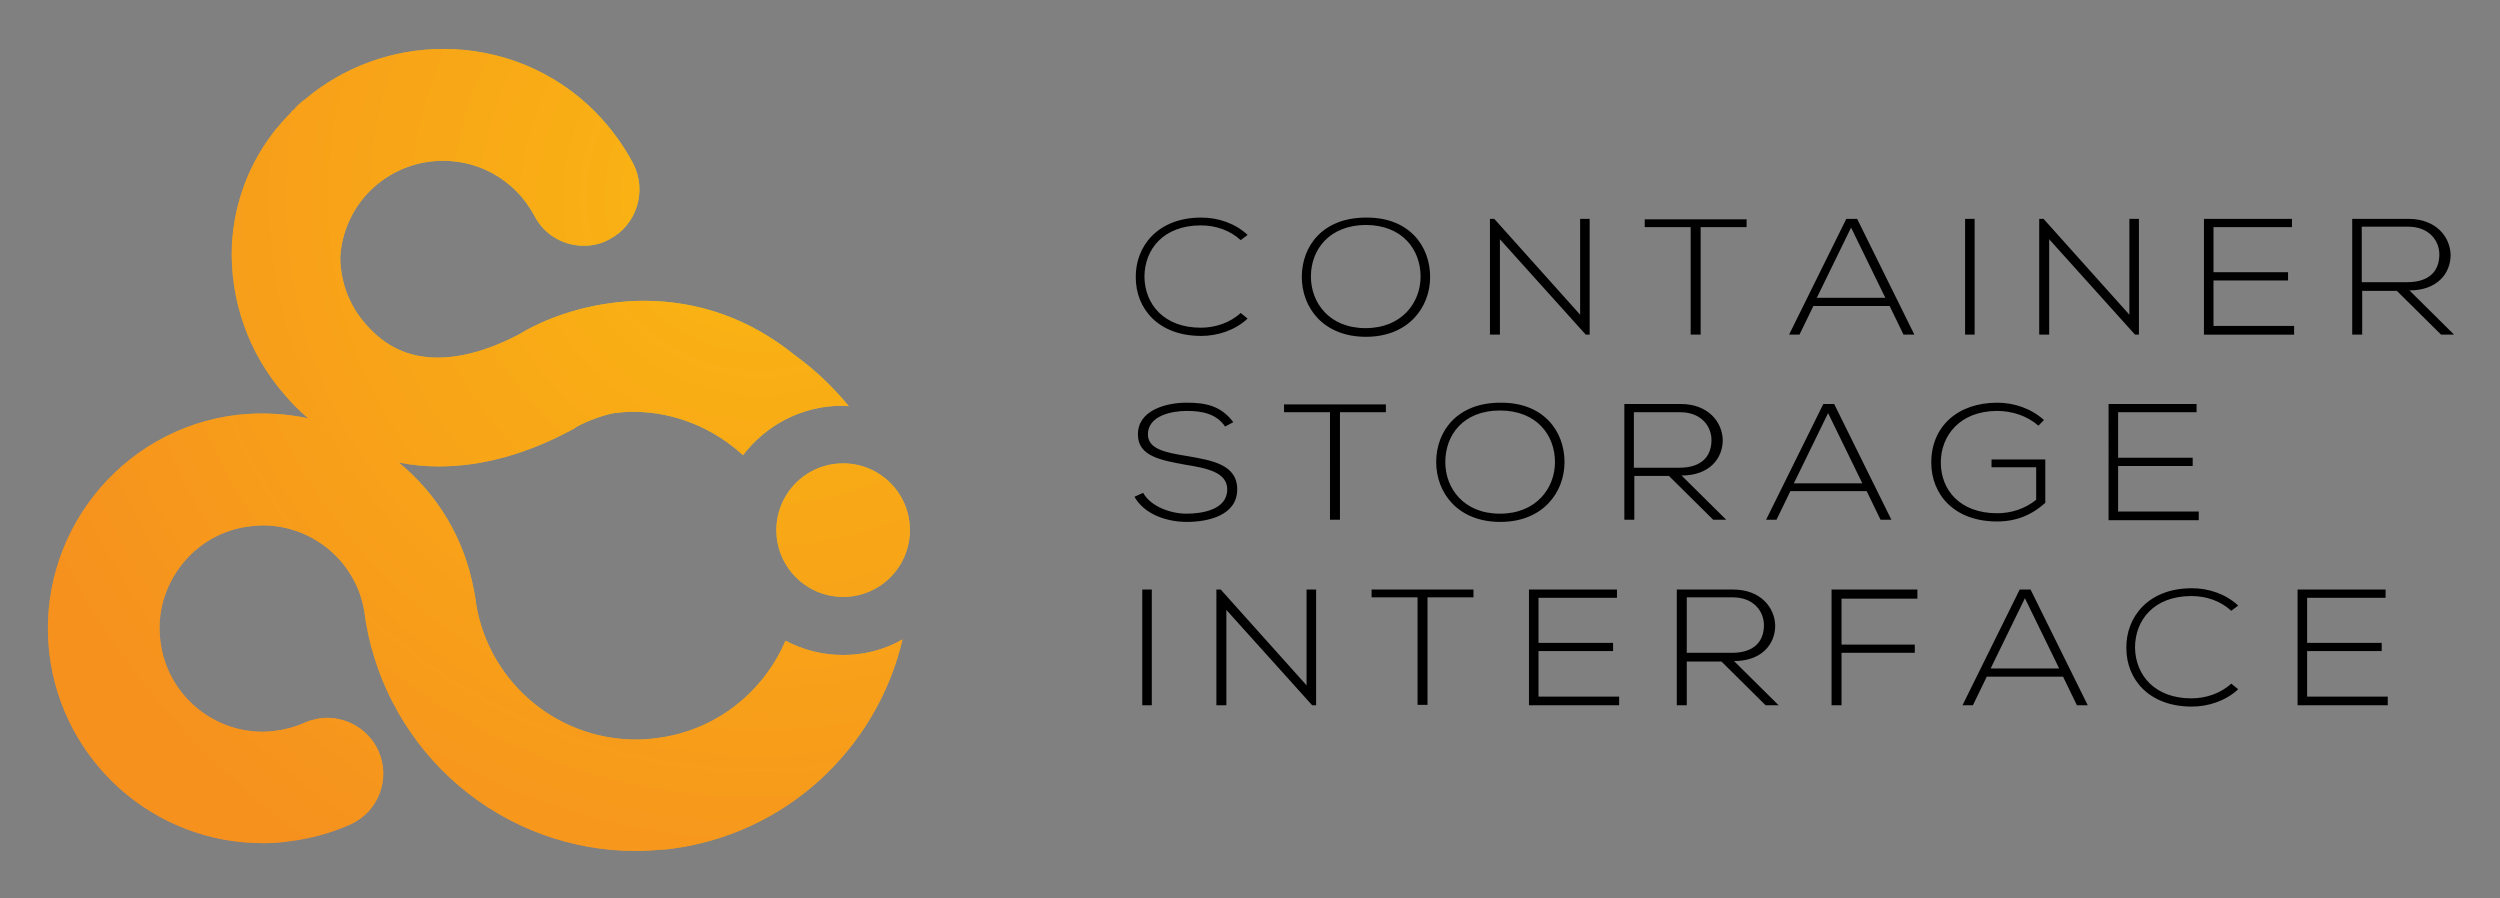 <svg xmlns="http://www.w3.org/2000/svg" role="img" viewBox="-6.09 -6.09 576.68 207.18"><rect x="-6.09" y="-6.09" width="576.68" height="207.18" fill="#808080" stroke="none"/><style>svg {enable-background:new 0 0 565 197}</style><style>.st2{opacity:.6;fill:#f6921e}</style><linearGradient id="SVGID_1_" x1="-1963" x2="-1962.293" y1="248" y2="247.293" gradientUnits="userSpaceOnUse"><stop offset="0" stop-color="#1eab4b"/><stop offset=".983" stop-color="#19361a"/></linearGradient><radialGradient id="SVGID_2_" cx="169.139" cy="39.543" r="183.746" gradientUnits="userSpaceOnUse"><stop offset="0" stop-color="#fff000"/><stop offset="1" stop-color="#f5911e"/></radialGradient><path fill="url(#SVGID_2_)" d="M188.4 145c-4.8 0-9.3-1.2-13.3-3.3-5.1 11.9-16.2 20.9-30 22.5-1.5.2-3 .3-4.5.3-18.9 0-34.9-14.2-37.1-33-.1-.5-.2-1-.3-1.6-2.2-11.9-8.5-22.1-17.3-29.3 3 .6 6.1.9 9.2.9 10.1 0 20.5-2.9 31-8.6h.1l.1-.1c.2-.1.3-.2.4-.3 0 0 3.3-2 8.3-3.2.2 0 .5-.1.7-.1 1.4-.2 2.9-.3 4.3-.3 9.6 0 18.5 3.8 25.3 10 5.3-6.9 13.5-11.4 22.9-11.4.5 0 1 .1 1.5.1-3.6-4.4-7.8-8.4-12.5-11.8-10.3-8.3-22-12.5-34.8-12.5-10.1 0-20.8 2.9-28.7 7.7-4.7 2.5-11.7 5.4-18.8 5.4-6.7 0-12.1-2.5-16.6-7.7-3.8-4.3-5.8-9.6-5.9-15.3.3-5.9 2.8-11.4 6.9-15.5 4.5-4.4 10.4-6.9 16.8-6.9s12.4 2.5 16.9 7c1.7 1.7 3.1 3.7 4.2 5.7 2.2 4.3 6.6 6.9 11.4 6.9 2.1 0 4.1-.5 5.9-1.5 6.3-3.3 8.7-11.1 5.5-17.4-2.3-4.4-5.3-8.4-8.7-11.9-9.3-9.4-21.8-14.6-35.1-14.6-11.7 0-23 4.1-31.9 11.6-.1.1-.4.3-.7.5-.4.3-.7.7-1.1 1l-.5.5c.1.1 0 .2-.1.2-.2.2-.4.3-.6.5-.1.1-.2.2-.3.4-.9.9-1.7 1.8-2.6 2.8l-.1.2c-.2.2-.3.4-.5.5-6.3 7.8-9.9 17.1-10.4 27.1-.5 12.6 3.8 24.9 12.2 34.5 1.7 2 3.5 3.8 5.4 5.4-5.2-1.1-10.8-1.4-16.3-.8-27.1 3.2-46.6 27.9-43.4 55.1 3 24.9 24.1 43.7 49.2 43.7 2 0 3.9-.1 5.9-.4 5-.6 9.8-1.9 14.3-3.9 6.5-2.9 9.4-10.5 6.5-17-2.1-4.6-6.7-7.6-11.8-7.6-1.8 0-3.6.4-5.2 1.1-2.2 1-4.5 1.6-6.9 1.9-.9.1-1.9.2-2.8.2-12 0-22.2-9-23.6-21-.8-6.3 1-12.5 4.9-17.5 3.9-5 9.6-8.2 15.9-8.9.9-.1 1.9-.2 2.8-.2 12 0 22.2 9 23.6 20.9.1.5.1 1 .2 1.4 2.5 14.7 10.1 28.1 21.5 37.8 11.4 9.7 25.9 15 40.7 15 2.5 0 5-.2 7.5-.4 27.1-3.2 48.2-23.2 54.1-48.4-4 2.3-8.7 3.6-13.7 3.6z"/><path d="M188.4 145c-4.8 0-9.3-1.2-13.3-3.3-5.1 11.9-16.2 20.9-30 22.5-1.5.2-3 .3-4.5.3-18.9 0-34.9-14.2-37.1-33-.1-.5-.2-1-.3-1.6-2.2-11.9-8.5-22.1-17.3-29.3 3 .6 6.1.9 9.2.9 10.1 0 20.5-2.9 31-8.6h.1l.1-.1c.2-.1.3-.2.4-.3 0 0 3.3-2 8.3-3.2.2 0 .5-.1.7-.1 1.4-.2 2.9-.3 4.3-.3 9.6 0 18.5 3.8 25.3 10 5.3-6.9 13.5-11.4 22.9-11.4.5 0 1 .1 1.5.1-3.6-4.4-7.8-8.4-12.5-11.8-10.3-8.3-22-12.5-34.8-12.5-10.1 0-20.8 2.9-28.7 7.7-4.7 2.5-11.7 5.4-18.8 5.4-6.7 0-12.1-2.5-16.6-7.7-3.8-4.3-5.8-9.6-5.9-15.3.3-5.9 2.8-11.4 6.9-15.5 4.5-4.4 10.4-6.9 16.8-6.9s12.4 2.5 16.9 7c1.7 1.7 3.1 3.7 4.2 5.7 2.2 4.3 6.6 6.9 11.4 6.9 2.1 0 4.1-.5 5.9-1.5 6.3-3.3 8.7-11.1 5.5-17.4-2.3-4.4-5.3-8.4-8.7-11.9-9.3-9.4-21.8-14.6-35.1-14.6-11.7 0-23 4.1-31.9 11.6-.1.1-.4.3-.7.5-.4.3-.7.7-1.1 1l-.5.5c.1.1 0 .2-.1.2-.2.2-.4.3-.6.5-.1.1-.2.2-.3.4-.9.9-1.7 1.8-2.6 2.8l-.1.2c-.2.2-.3.4-.5.5-6.3 7.8-9.9 17.1-10.4 27.1-.5 12.6 3.8 24.9 12.2 34.5 1.7 2 3.5 3.8 5.4 5.4-5.2-1.1-10.8-1.4-16.3-.8-27.1 3.2-46.6 27.9-43.4 55.1 3 24.9 24.1 43.7 49.2 43.7 2 0 3.9-.1 5.9-.4 5-.6 9.8-1.9 14.3-3.9 6.5-2.9 9.4-10.5 6.5-17-2.1-4.6-6.7-7.6-11.8-7.6-1.8 0-3.6.4-5.2 1.1-2.2 1-4.5 1.6-6.9 1.9-.9.1-1.9.2-2.8.2-12 0-22.2-9-23.6-21-.8-6.3 1-12.5 4.9-17.5 3.9-5 9.6-8.2 15.9-8.9.9-.1 1.9-.2 2.8-.2 12 0 22.2 9 23.6 20.9.1.5.1 1 .2 1.4 2.5 14.7 10.1 28.1 21.5 37.8 11.4 9.7 25.9 15 40.7 15 2.5 0 5-.2 7.5-.4 27.1-3.2 48.2-23.2 54.1-48.4-4 2.3-8.7 3.6-13.7 3.6z" class="st2"/><radialGradient id="SVGID_3_" cx="170.523" cy="39.541" r="183.822" gradientUnits="userSpaceOnUse"><stop offset="0" stop-color="#fff000"/><stop offset="1" stop-color="#f5911e"/></radialGradient><circle cx="188.4" cy="116.2" r="15.4" fill="url(#SVGID_3_)"/><circle cx="188.4" cy="116.2" r="15.4" class="st2"/><path d="M281.7 67.4c-2.9 2.7-6.9 4-10.7 4-9.9 0-15.1-6.3-15.1-13.5-.1-7.1 5-13.8 15.1-13.8 3.9 0 7.8 1.3 10.7 4l-1.6 1.2c-2.5-2.3-5.8-3.4-9.2-3.4-8.6 0-13 5.5-13 11.9.1 6.3 4.5 11.7 13 11.7 3.3 0 6.7-1.1 9.2-3.4l1.6 1.3zm42.1-9.6c0 7-5 13.8-14.8 13.8-9.9 0-14.8-6.8-14.8-13.8 0-7.2 4.9-13.7 14.8-13.7 9.9-.1 14.8 6.5 14.8 13.7zm-27.5-.1c0 6 4.2 11.9 12.6 11.9 8.4 0 12.7-5.9 12.7-11.9 0-6.2-4.2-11.9-12.7-11.9-8.4.1-12.6 5.7-12.6 11.9zm42.3-13.3l19.8 22.1V44.4h2.2v26.7h-.9l-19.8-22v22h-2.3V44.4h1zm45.3 1.9h-10.6v-1.8h23.5v1.8h-10.6v24.8h-2.3V46.3zM433 71.1l-3.2-6.6h-17.6l-3.2 6.6h-2.4l13.2-26.7h2.5l13.2 26.7H433zm-4.2-8.5l-7.9-16.2-7.9 16.2h15.8zm18.4 8.5V44.4h2.2v26.7h-2.2zm18.1-26.7l19.8 22.1V44.4h2.2v26.7h-.9l-19.8-22v22h-2.3V44.4h1zm39.2 12.3h17.2v1.9h-17.2v10.5h18.6v2h-20.8V44.4h20.3v1.9h-18.1v10.4zM560 71.1h-3L546.8 61h-8v10.1h-2.3V44.4h13c6.4 0 9.6 4.2 9.7 8.3 0 4.3-3.1 8.2-9.5 8.2L560 71.1zM538.8 59h10.4c5.1 0 7.4-2.6 7.4-6.4 0-3.1-2.3-6.4-7.2-6.4h-10.7V59zM276.5 92.3c-2.1-3.1-5.6-3.6-8.9-3.6-3.4 0-8.9 1.1-8.9 5.4 0 3.4 4 4.2 9 5 5.7 1 11.6 1.9 11.6 7.7 0 6-6.7 7.5-11.6 7.5-4.6 0-9.8-1.7-12.1-5.8l2-.9c1.8 3.2 6.4 4.8 10 4.8 3.6 0 9.4-.9 9.4-5.6 0-4-4.8-4.9-9.7-5.7-5.4-1-10.9-1.9-10.9-6.9-.1-5.6 6.4-7.4 11.2-7.4 4.2 0 7.9.6 10.8 4.5l-1.9 1zm24.2-3.3h-10.6v-1.8h23.5V89H303v24.8h-2.3V89zm54.1 11.5c0 7-5 13.8-14.8 13.8-9.9 0-14.8-6.8-14.8-13.8 0-7.2 4.9-13.7 14.8-13.7 9.9-.1 14.8 6.5 14.8 13.7zm-27.5 0c0 6 4.2 11.9 12.6 11.9 8.4 0 12.7-5.9 12.7-11.9 0-6.2-4.2-11.9-12.7-11.9-8.4 0-12.6 5.6-12.6 11.9zm64.8 13.3h-3l-10.2-10.1h-8v10.1h-2.3V87.1h13c6.4 0 9.6 4.2 9.7 8.3 0 4.3-3.1 8.2-9.5 8.2l10.3 10.2zm-21.2-12h10.4c5.1 0 7.4-2.6 7.4-6.4 0-3.1-2.3-6.4-7.2-6.4h-10.7v12.8zm56.8 12l-3.2-6.6h-17.6l-3.2 6.6h-2.4l13.2-26.7h2.5l13.2 26.7h-2.5zm-4.2-8.4l-7.9-16.2-7.9 16.2h15.8zm40.6-13.3c-2.6-2.3-6.1-3.4-9.5-3.4-8.6 0-13 5.7-13 11.9 0 6.3 4.4 11.7 13 11.7 3.2 0 6.4-1 9-3.1v-7.5h-10.3v-1.8h12.4v10c-3.1 2.8-6.7 4.3-11.1 4.3-10 0-15.2-6.3-15.2-13.6 0-8.4 6.2-13.8 15.2-13.8 3.9 0 7.8 1.3 10.8 4l-1.3 1.3zm18.4 7.4h17.2v1.9h-17.2v10.5h18.6v2h-20.8V87.1h20.3V89h-18.1v10.5zm-225.1 57.1v-26.7h2.2v26.7h-2.2zm18.1-26.7l19.8 22.1v-22.1h2.2v26.7h-.9l-19.8-22v22h-2.3v-26.7h1zm45.4 1.8h-10.6v-1.8h23.5v1.8h-10.6v24.8h-2.3v-24.8zm27.8 10.5H366v1.9h-17.2v10.5h18.6v2h-20.8v-26.7h20.3v1.9h-18.1v10.4zm55.5 14.4h-3L391 146.5h-8v10.1h-2.3v-26.7h13c6.4 0 9.6 4.2 9.7 8.3 0 4.3-3.1 8.2-9.5 8.2l10.3 10.2zM383 144.5h10.4c5.1 0 7.4-2.6 7.4-6.4 0-3.1-2.3-6.4-7.2-6.4H383v12.8zm35.7-1.9h16.9v1.9h-16.9v12.1h-2.3v-26.7h19.8v2.1h-17.5v10.6zm54.3 14l-3.2-6.6h-17.6l-3.2 6.6h-2.4l13.2-26.7h2.5l13.2 26.7H473zm-4.1-8.5l-7.9-16.2-7.9 16.2h15.8zm41.3 4.8c-2.9 2.7-6.9 4-10.7 4-9.9 0-15.1-6.3-15.1-13.5-.1-7.1 5-13.8 15.1-13.8 3.9 0 7.8 1.3 10.7 4l-1.6 1.2c-2.5-2.3-5.8-3.4-9.2-3.4-8.6 0-13 5.5-13 11.9.1 6.3 4.5 11.7 13 11.7 3.3 0 6.7-1.1 9.2-3.4l1.6 1.3zm15.9-10.7h17.2v1.9h-17.2v10.5h18.6v2h-20.8v-26.7h20.3v1.9h-18.1v10.4z"/></svg>